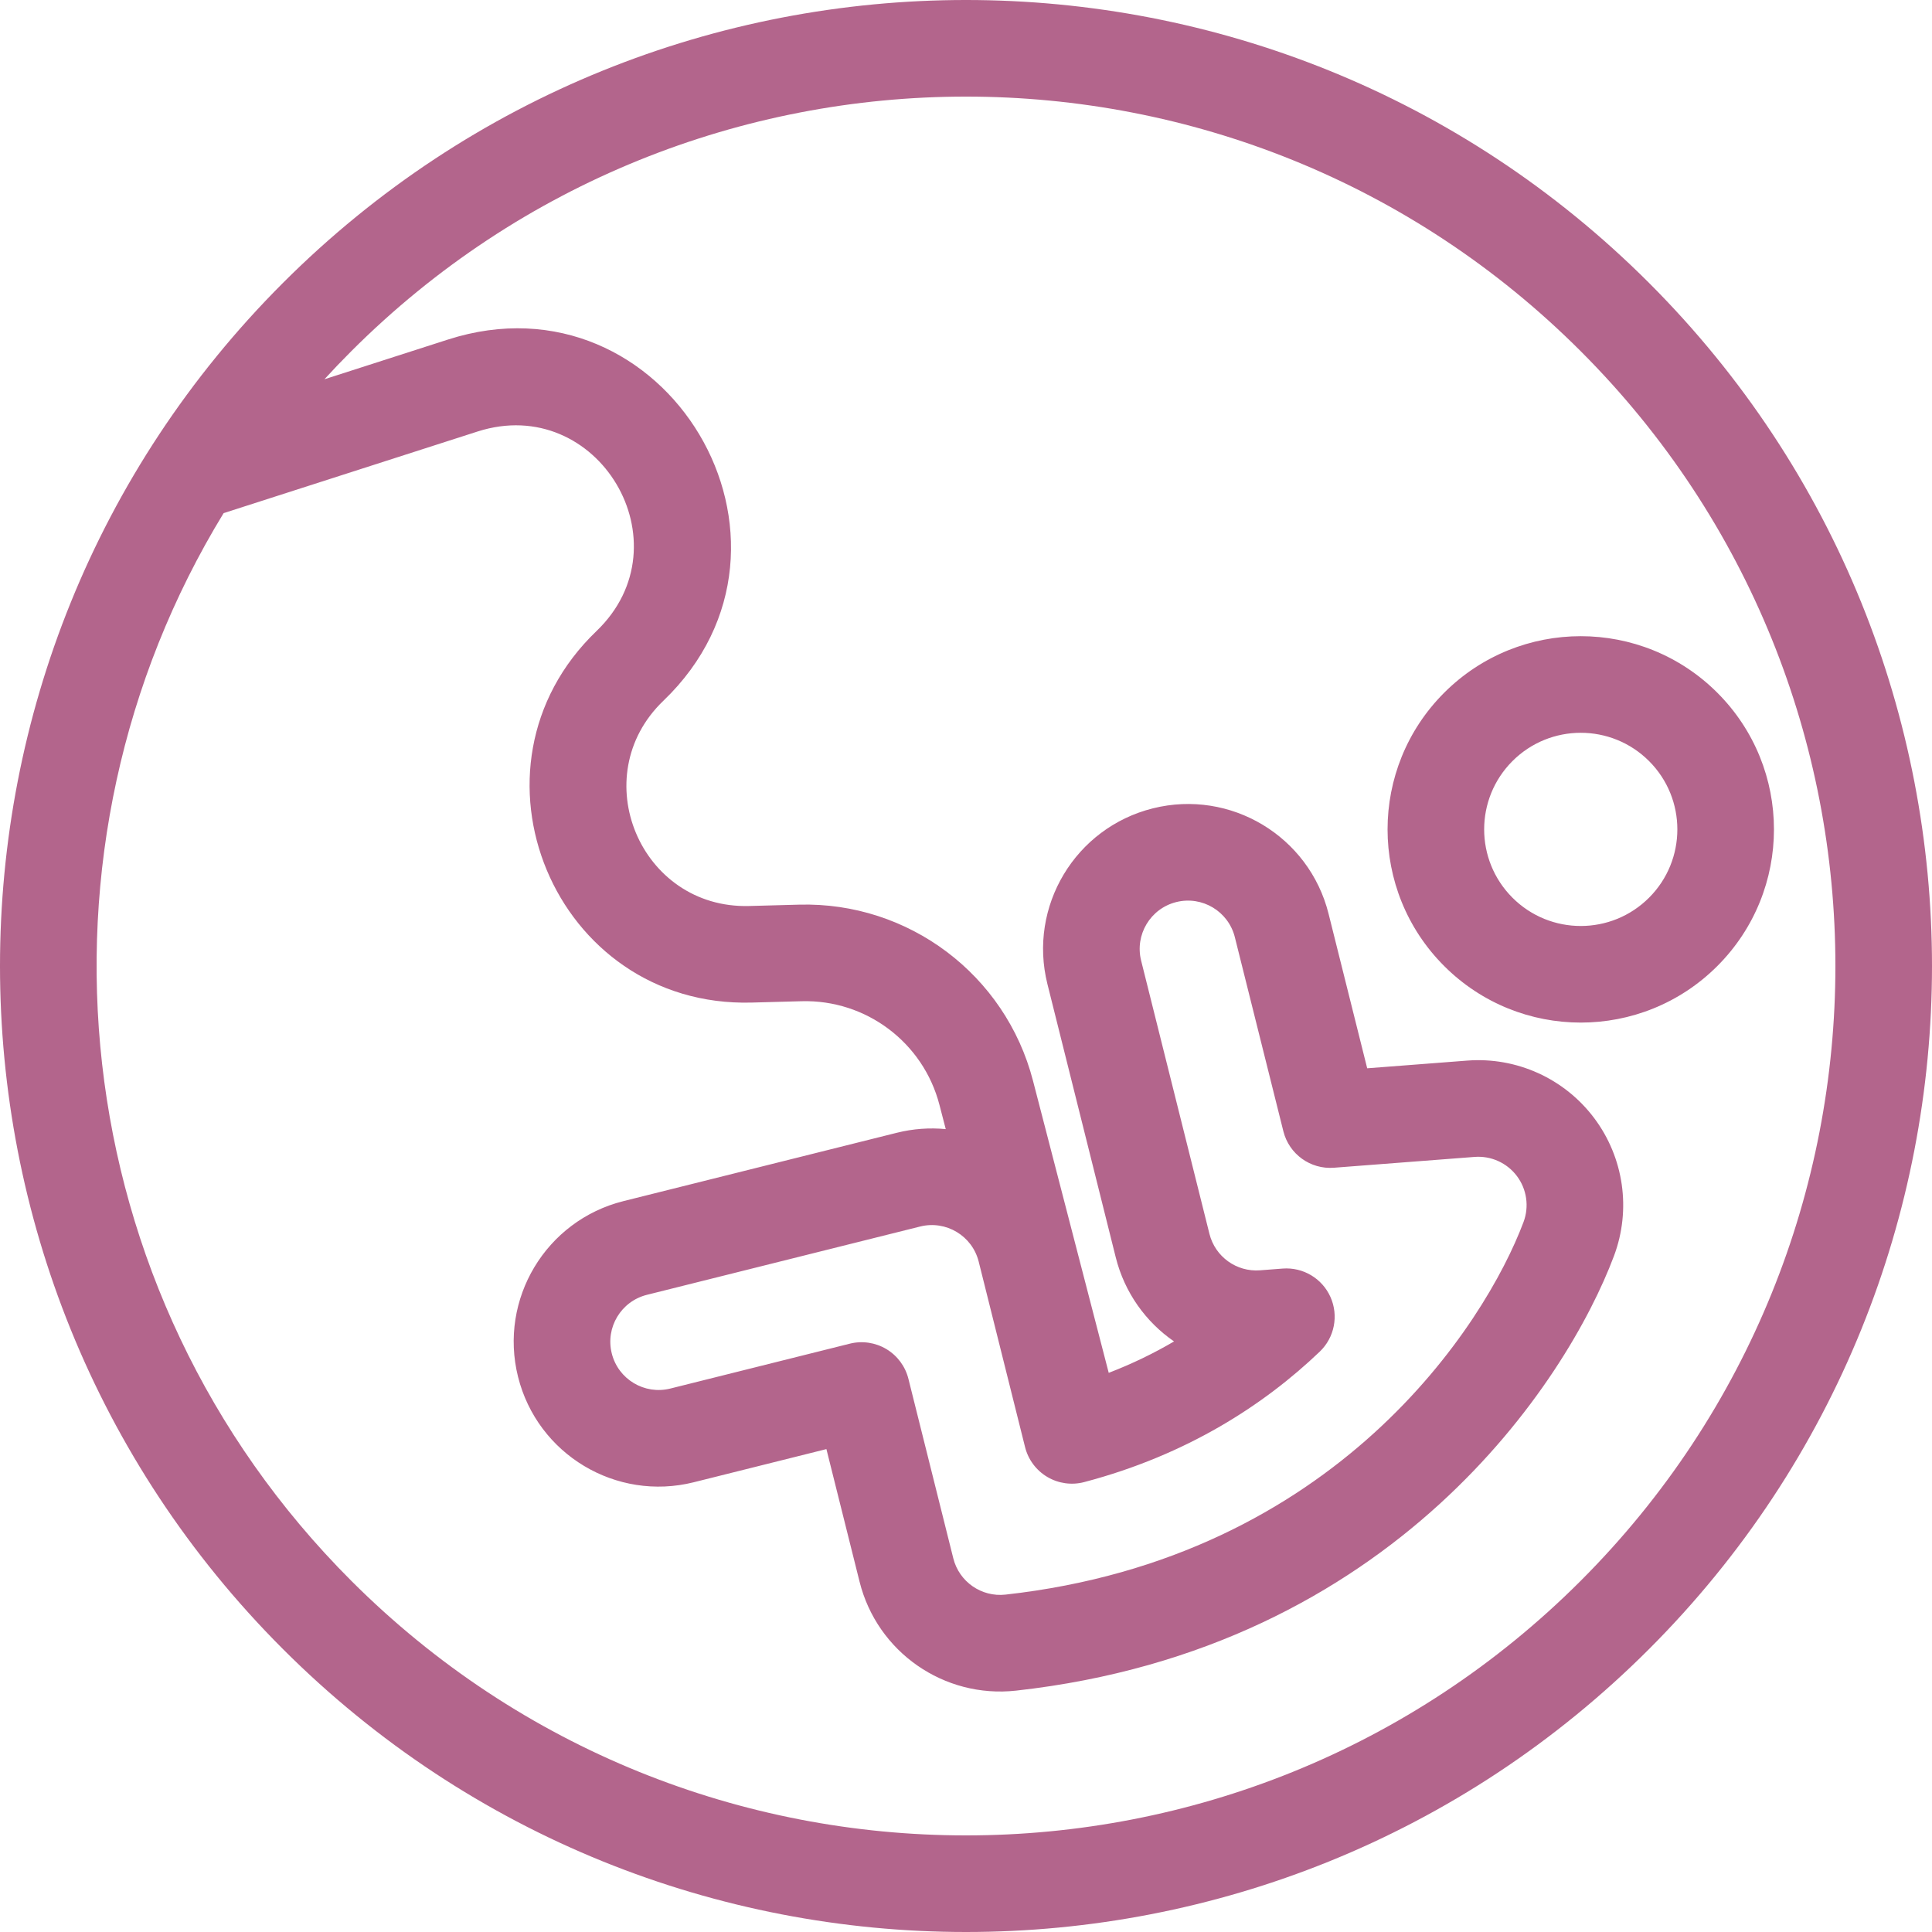 <svg width="279" height="279" viewBox="0 0 279 279" fill="none" xmlns="http://www.w3.org/2000/svg">
<path fill-rule="evenodd" clip-rule="evenodd" d="M228.277 228.277C179.247 277.308 99.753 277.308 50.723 228.277C8.893 186.447 2.75 122.443 32.294 74.101L68.953 62.318C86.339 56.73 99.319 78.493 86.139 91.133C65.578 110.856 80.074 145.551 108.555 144.782L115.765 144.586C125.078 144.335 133.331 150.545 135.669 159.563L136.575 163.055C134.263 162.832 131.874 162.993 129.493 163.588L90.036 173.453C78.825 176.256 72.008 187.617 74.811 198.828C77.614 210.04 88.975 216.856 100.186 214.053L119.342 209.264L124.132 228.42C126.672 238.581 136.333 245.299 146.743 244.143C201.283 238.083 226.301 199.434 233.074 181.372C235.584 174.679 234.503 167.169 230.21 161.455C225.916 155.741 219.003 152.613 211.876 153.161L197.437 154.272L191.859 131.959C189.056 120.748 177.695 113.931 166.484 116.734C155.272 119.537 148.455 130.898 151.258 142.109L161.123 181.566C162.397 186.665 165.471 190.907 169.542 193.716C166.686 195.394 163.549 196.93 160.111 198.253L149.173 156.062C145.204 140.755 131.195 130.214 115.388 130.641L108.179 130.836C92.445 131.261 84.437 112.096 95.795 101.201C119.653 78.317 96.157 38.921 64.684 49.037L46.849 54.77C48.105 53.399 49.396 52.05 50.723 50.723C99.753 1.692 179.247 1.692 228.277 50.723C277.308 99.753 277.308 179.247 228.277 228.277ZM238.141 238.141C183.664 292.62 95.336 292.62 40.859 238.141C-13.62 183.663 -13.62 95.337 40.859 40.859C95.337 -13.62 183.663 -13.62 238.141 40.859C292.62 95.337 292.62 183.663 238.141 238.141ZM238.141 129.636C232.694 135.084 223.861 135.084 218.413 129.636C212.966 124.188 212.966 115.355 218.413 109.908C223.861 104.46 232.694 104.46 238.141 109.908C243.589 115.355 243.589 124.188 238.141 129.636ZM248.005 139.5C237.11 150.396 219.445 150.396 208.549 139.5C197.654 128.604 197.654 110.939 208.549 100.043C219.445 89.148 237.11 89.148 248.005 100.043C258.901 110.939 258.901 128.604 248.005 139.5ZM219.057 169.834C217.626 167.93 215.322 166.887 212.946 167.07L192.634 168.633C189.242 168.894 186.157 166.67 185.332 163.37L178.325 135.342C177.391 131.605 173.604 129.333 169.866 130.267C166.129 131.202 163.857 134.989 164.791 138.726L174.656 178.182C175.481 181.483 178.566 183.706 181.958 183.445L185.23 183.194C188.17 182.968 190.933 184.614 192.135 187.305C193.336 189.998 192.715 193.154 190.584 195.191C182.574 202.845 171.441 210.111 156.573 214.028C154.769 214.503 152.85 214.236 151.245 213.287C149.64 212.337 148.481 210.784 148.029 208.975L141.335 182.197C140.401 178.46 136.613 176.188 132.876 177.122L93.42 186.986C89.683 187.921 87.41 191.707 88.345 195.445C89.279 199.182 93.066 201.454 96.803 200.52L122.726 194.039C124.521 193.591 126.42 193.873 128.007 194.824C129.593 195.777 130.736 197.319 131.184 199.114L137.665 225.037C138.512 228.424 141.732 230.663 145.202 230.278C192.959 224.972 214.459 191.282 220.012 176.474C220.848 174.243 220.488 171.739 219.057 169.834Z" fill="#B3658C"/>
</svg>
